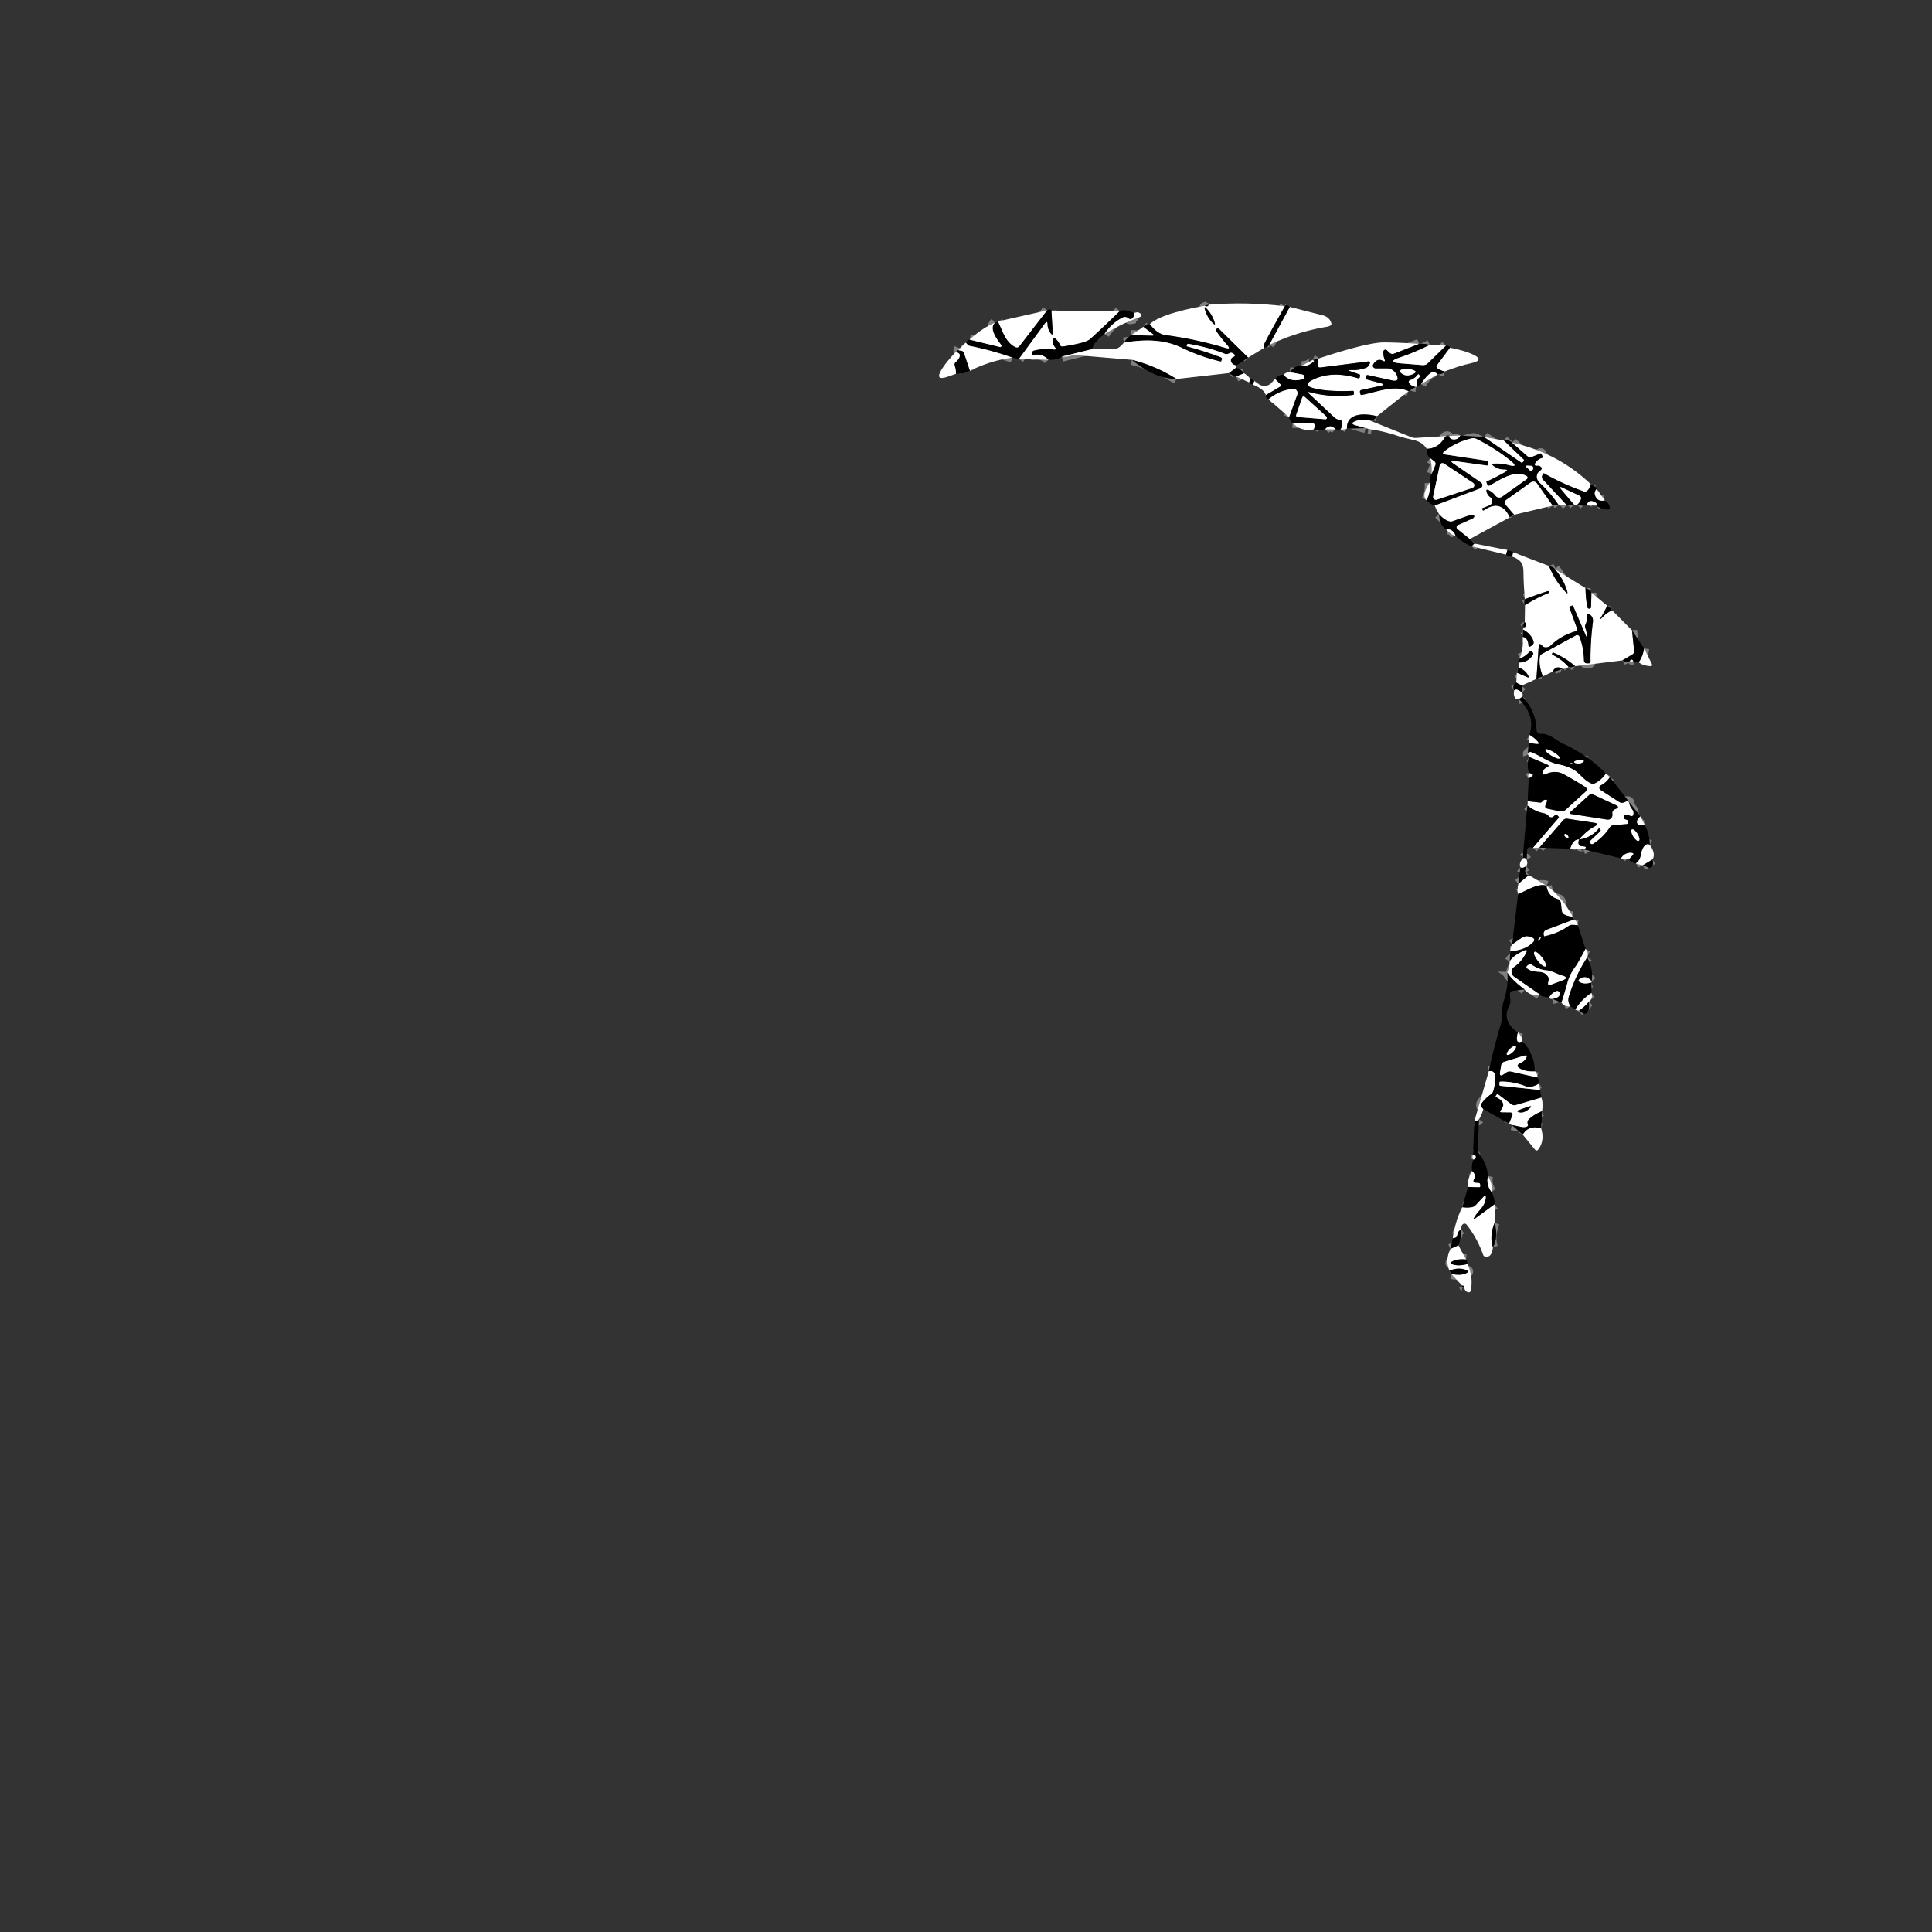 <svg xmlns="http://www.w3.org/2000/svg" viewBox="0 0 382 382"><rect x="0" y="0" width="382" height="382" fill="#333333" stroke="none"/><g fill="none" stroke="gray" stroke-width="2"><path d="M254.04 60.56q-2.83 4.98-3.99 7.29-.14.28-.05.9M246.79 70.7l-5.74-5.65q-.26-.26-.52 0-.2.19-.04.42 1.05 1.49 2.16 2.74.87.97-.38.59-5.64-1.72-11.94-2.56-1.46-.2-2.99-2.12M238.18 60.47q.68.26.79-.22" vector-effect="non-scaling-stroke"/><path d="M244.47 72.26q-.83-.11-1.06-.76-.1-.26 0-.52.1-.27.39-.39.65-.24.09-.65-.45-.33-.84-.09-.44.28-.93.09-3.31-1.31-7.16-1.95-.2-.03-.25.17l-.07.24q-.01.06.05.08 3.36.88 6.68 2.15.33.13.22.45l-.1.32q-.04.11-.15.09-4.02-.94-7.73-2.74c-3.59-1.73-7.52-1.64-11.39-1.01M223.68 66.28l4.16.07q.51.01.1-.3l-1.9-1.42M255.04 60.69l-4.07 7.51M244.45 72.67l-1.44 1.1M232.62 74.94q-4.14-2.62-8.81-3.79M245.99 73.81l-1.56.63M224.19 61.89q.11 1.02-.57 1.2a.54.52-29.7 0 1-.47-.12q-.19-.17-.44-.24-.42-.12-.8.09-2.21 1.17-3.52 3.24M215.9 69.04l-5.95 1.47M247.25 74.96l-.26.64M221.38 61.53q-2.9 2.86-5.85 5.53-.82.75-5.33 1.45-.48.08-.66-.38-.27-.67-.86-1.16-.56-.46-.57.27 0 .85.58 1.52a.24.23-15.6 0 1-.22.38q-2-.34-4.06.2-.24.07-.3.31l-.07.29a.21.2 1.7 0 0 .24.25q1.86-.37 3.02.95" vector-effect="non-scaling-stroke"/><path d="m201.45 70.96 5.1-6.95q.56-.76.58.18.03.86.53 1.59.54.79.48-.17l-.25-4.2M248.03 75.34l-.32.7M200.18 70.72q-4.08-1.45-8.43-2.32-.34-.06-.78-.66M191.71 67.15l5.99 1.46a.26.26 0 0 0 .26-.41q-2.57-3.22-1.23-4.38M207.05 61.36l-5.49 7.1q-.32.41-.79.19c-2-.97-2.55-3.26-3.47-5.09M191.77 73.32l-1.18-3.51q-.14-.42-.57-.45-.66-.04-.45-.27M264.07 84.89q-1.06-1.17-2.09.01M259.72 84.91q.2-.35.22-.65.04-.58-.54-.59l-3.85-.06M254.87 82.49l1.63-4.48a.83.83 0 0 0-.87-1.11q-2.72.29-4.8 2.06M250.29 78.09l2.76-1.62q.37-.22.07-.52l-1.03-1.03M253.78 74.09q1.36 1.57 3.75.89.19-.05.27-.24.05-.12.05-.25.01-.36-.34-.43l-2.54-.48M257.28 72.38q1.24.18 2.49-.94.09-.09-.02-.14-.13-.05-.25-.11" vector-effect="non-scaling-stroke"/><path d="M189 73.92q.05-.75-.24-1.59-.16-.46.21-.77.63-.53.77-1.06.19-.75-.8-.85M280.59 68l-4.94 1.92q-.51.2-.91-.17l-.53-.5a.4.4 0 0 0-.68.27q-.05.77.23 1.52.23.61-.35.3-1.08-.59-1.88.68a.53.53 0 0 0 .45.81h2.32a1.78 1.71-29.1 0 1 .87.23q.66.38.97 1.04.69 1.47-.9 1.12l-4.75-1.05q-.31-.07-.38.24l-.07.31a.26.26 0 0 0 .18.3l2.81.76q1.02.28-.01.5l-3.87.84a.35.34-13 0 0-.26.4l.09.39q.05.23.28.18c3.09-.59 6.23-2.03 9.25-.76M272.27 82.29c-2.05-.54-6.09-.88-5.95 2.47M265.04 84.91q.44-.75.27-1.54-.06-.26-.32-.32l-.34-.08q-.46-.1-.81-.42l-4.97-4.66q-.55-.52.18-.32 4.16 1.09 8.42.52.25-.03.23-.28l-.01-.29q-.01-.24-.25-.23-4.95.2-7.71-.53-2.28-.61-.17-1.66 3.79-1.88 8.94-.31.3.09.36-.22l.05-.26q.05-.24-.18-.31-.77-.26-1.55-.53-.93-.33.06-.29 1.57.05 2.9-.48a1.05 1.01 1.1 0 0 .53-.49l.19-.36a.27.27 0 0 0-.27-.39l-9.5 1.2q-.5.06-.51-.45l-.04-1.27" vector-effect="non-scaling-stroke"/><path d="M282.72 68.21q-3.48 1.67-5.84 2.44-2.94.96.14 1.2l4.26.34q.59.05 1.01-.36l3.59-3.5M286.71 68.76l-2.56 3.43q-.29.39.11.65.6.41 1.42.59M284.26 74.01q-.74-.73-1.49-.17-.9.66-1.78 2.12M280.27 76.29q-.47-1 .42-1.74.17-.13.02-.29l-.21-.23a.09.09 0 0 0-.14.01q-.55.78-1.43 1.09-.67.23-.19.76.45.5 1.26.61M270.92 83.17q-1.67-.39-2.95.12-1.15.46.04.79l2.02.56M285.78 86.23q.48.16.91-.04" vector-effect="non-scaling-stroke"/><path d="M288.74 86.11q-.38.79-1.25.81-.49.01-.84-.34-.65-.64-1.12.13-1.22 1.97-3.43 2.04M271.21 84.91l-.66-.1M293.47 86.42l7.29 5q.18.12.33-.05l.18-.22a.22.21 41.9 0 0-.02-.29l-3.95-3.77" vector-effect="non-scaling-stroke"/><path d="m298.98 87.53 2.99 2.62q.42.38.95.16l1.61-.66q.18-.07.26.1l.22.45q.14.29-.17.39-.74.23-1.17.83-.53.73.37.64.23-.03.43.09.75.46.03.96t-.61 1.37q.07.53.74 1.16 2.03 1.9 3.59 4.24M306.98 99.97l-3.09-4.38a.87.86-35.4 0 0-1.21-.2l-4.85 3.45q-.59.42-.11.98l1.68 1.95" vector-effect="non-scaling-stroke"/><path d="M298.51 102.29q-1.77-3.67-5.08-1.39-.24.16-.33-.11l-.09-.25a.04.03 69.2 0 1 .02-.05l1.43-.57a.91.9-37.1 0 0 .22-1.56q-.6-.45-.77-1.1-.18-.68.45-.36.8.4 1.33 1.1a.95.94 53.4 0 0 1.3.2l4.88-3.47a.36.36 0 0 0-.04-.61c-2.33-1.29-5.22.74-7.23 1.86q-.41.23-.57-.21l-.17-.48q-.02-.05.03-.07 2.02-.95 3.65-1.87.88-.51-.14-.5-1.09 0-1.98-.61-.83-.56.18-.59 1.39-.04 2.75.32 1.97.51.41-.79-2.89-2.39-6.84-4.39-.46-.23-.95-.11-3.2.78-5.39 2.58-.59.49.16.6l8.44 1.27q.14.02.12.17l-.06.54q-.03.24-.27.21l-6.33-.88q-1.2-.16-.2.52l5.37 3.69a.68.68 0 0 1-.14 1.2l-9 3.39M282.02 98.88q.87-1.43.66-3.43M283.05 93.71l.71-1.68q.22-.51-.22-.85l-.75-.57M290.61 106.58l-2.44-1.96a.48.48 0 0 1 .11-.82l2.85-1.27q.24-.11.34-.35.11-.25-.27-.36-.27-.07-.55.02l-3.5 1.24a1.01 1 45.4 0 1-.66-.01q-1.03-.36-1.96-1.41M314.51 95.71q-.18.84-.61 1.27-.33.33-.78.18-4.07-1.43-7.73-3.51-.28-.16-.38.15l-.1.3a.72.72 0 0 0 .17.72l4.72 5.06M291.54 107.48l-.55.54M287.79 105.93q-.53-1.41-1.79-1.25M315.69 96.71q-.64.66-.15 1.56.49.92 1.76.67M315.55 99.98q.42-.4-.33-.74-1.16-.53-1.48.66" vector-effect="non-scaling-stroke"/><path d="M311.84 99.78q.52-.49.7-1.01.2-.54-.33-.79l-3.22-1.51q-.92-.44-.26.34l2.54 2.99M298.05 108.76l-.29.9M299.22 109.21l-.24.83M306.26 111.9q1.23 3.03 3.39 5.24.37.39.24-.13-.64-2.39-2.47-4.49M313.49 116.27q.05 2.38.39 3.8.06.26.3.27.41.02.41-.39l.07-2.78M317.78 119.77q-.64 1.31-1.06 2.01-.74 1.18.22.17.68-.72 1.79-1.3M322.69 124.63l.41 4.07q.05.47-.36.71l-1.96 1.16M311.46 131.72q-1.93-1.67-4.26-2.66-.21-.09-.3.11v.01q-.09.21.11.3 1.8.89 3.13 2.39M308.88 132.2q-1.32-.7-1.86.6" vector-effect="non-scaling-stroke"/><path d="M305.06 133.72q-.86-2.07-.6-3.87a.71.71 0 0 1 .36-.52l6.78-3.71a.49.49 0 0 1 .7.25q.82 2.14.89 4.66.02.65.68.62l.3-.01a.32.32 0 0 0 .31-.33q-.05-3.71.47-7.83.12-.92-.55-1.43-.6-.46-.59.29.02.89-.34 1.67-.15.34-.01.68.3.74.28 1.55-.01.33-.14.03l-2.56-5.95q-.06-.14-.19-.08l-.37.14q-.23.09-.15.32l1.42 3.88q.22.6-.39.79-2.8.85-4.77 2.78a1.29 1.23-72.9 0 1-.5.28q-.78.21-1.17-.25-.63-.74-.69.18l-.45 6.37M300.98 135.5q-.67-.17-1.19-.57M299.94 133l2.02.89q.44.19.23-.24-.55-1.17-1.95-1.68M300.33 130.99q1.76.01 2.75-1.5.21-.32-.1-.56l-.23-.18q-.14-.1-.26.03-.83.98-2.01 1.46M301.1 125.93q1.05.21 1.11 1.72a.23.23 0 0 0 .35.18l.37-.24a.69.67 65.8 0 0 .28-.76q-.43-1.49-2.11-2.38M301.32 124.01q.24.08.32-.26.12-.5-.17-.73M301.53 119.66q2.2-1.41 4.6-2.39.18-.07.11-.25v-.01q-.07-.18-.25-.12-2.26.73-4.48 1.59M325.09 128.22q-.19 1.47-1.06 2.75M322.92 130.75q-.01-.13-.12-.23-.17-.15-.35-.03-.14.09-.2.22M300.92 136.97q-.97-.91-1.53-.48M300.96 137.71q-.29.42-.71.46M317.53 152.95q-.84 1.26-2.1 1.91a1.06 1.05-45.3 0 1-.94.01c-1.53-.74-2.22-2.15-3.78-2.9q-1.23-.59-2.56-.83c-1.9-.33-3.55-1.68-5.33-2.39q-.32-.13-.57.11-.18.17-.11.35M302.36 146.91l1.47.17q.66.07.22-.43-.68-.78-1.64-1.32M318.31 153.67q-.76 1.11-1.78 1.6a.53.53 0 0 0-.06.92l3.67 2.37q.45.29.94.09l.38-.15q.65-.26.73.43c.1.77.77 1.16.79 1.67q.01.14 0 .29-.03.64-.64.42l-.58-.22q-.31-.12-.56.1-.12.1-.14.24-.07.51.44.61.33.06.42.36.15.5-.37.55l-2.5.21a1.07 1.07 0 0 0-.79.48q-1.25 1.92-3.28 3.22-.2.12-.38.01-.52-.31-.08-.73l1.86-1.76q.2-.19.01-.39l-.18-.19a.06.06 0 0 0-.09.01q-1.56 1.88-3.9 2.18" vector-effect="non-scaling-stroke"/><path d="M312.22 165.99q1.44-1.72 3.13-2.62.96-.51-.12-.68l-5.33-.81q-.49-.07-.82.3l-4.72 5.42M303.07 167.64l5.1-5.93q.1-.11 0-.23l-.19-.21q-.31-.35-.62 0-.6.67-1.19.05-.39-.42-.96-.53-1.72-.32-3.22-1.56M302.05 158.41l2.44.28a.49.48-71.2 0 0 .46-.23q.14-.23.42-.31.74-.2.44.5l-.2.46q-.28.65.41.8l2.37.49q.71.14 1.24-.35l3.78-3.45q.67-.6-.09-1.08-2.09-1.32-4.13-2.43-1.57-.86-3.43-.09-1.17.49-.61-.64.21-.43.69-.63.7-.29 0-.59l-3.55-1.5" vector-effect="non-scaling-stroke"/><path d="M312.22 165.99q-1.18-.04-1.73 1.82M301.85 170.01q-.32-.52-.78-.26M302.26 153.91l.56-.4q.52-.38-.1-.55l-.42-.12M324.35 161.42q-.58.47-.66.95-.09.56.45.73.49.15 1.07.05M326.2 167.04q-.72-.36-1.26.53c-.73 1.2-.16 2.1-1.5 3.16M322.03 169.93l.74-.81q.39-.43-.19-.48-1.3-.11-2.07 1.07" vector-effect="non-scaling-stroke"/><path d="M313.03 167.91q1.18-.46-.28-.58-.33-.02-.48-.18-.4-.42-.05-1.16M301.78 171.23q-.78.57-1.16.25M326.73 169.94l-1.94 1.17M302.3 173.03l-2.08 1.74M305.81 175.15c-1.69-.64-4.04 1.02-5.65 1.62M305.81 175.15q.25 2.04 2.17 2.59.58.16.65.76l.2 1.58a.95.95 0 0 0 .52.74q.72.34 1.58.4M311.25 181.8l-5.53 2.08a.75.75 0 0 0-.48.81l.05.35a.07.06 81.3 0 0 .07.06q2.7-.58 4.67-1.96.51-.37 1.14-.29l.8.09M313.49 187.63q-1.52 2.9-2.01 3.53-1.08 1.42-1.56 3.15-.53 1.95-1.18 3.95M306.92 197.49q1.25-.16 1.47-.81a.55.55 0 0 0-.76-.68q-.97.47-1.31 1.25M304.45 196.64l-5.09-3.52a1.19 1.18-45.2 0 1 0-1.94q1.49-1.04 2.37-2.79.38-.76-.4-.42-2.11.96-2.84 2.13" vector-effect="non-scaling-stroke"/><path d="M298.62 188.03q2.77-.08 4.42-1.67.7-.68-.22-1.01l-.28-.09q-.92-.32-1.72.23l-1.85 1.28M313.84 189.28q-2.34 3.56-3.63 7.72c-.25.8-.06 1.3.29 2.01M301.46 195.64q-2.58-1.9-3.44-3.36" vector-effect="non-scaling-stroke"/><path d="M314.7 194.02q-1.09-1.32-2.35-.45-.48.34.04.62.9.48 2.27.05M314.67 196.34q-1.96 1.26-3.18 3.25M300.13 204.15q-.67 2.4.82 1.74M303.51 211.84q-1.76.09-2.89-.51-1.19-.65.05-1.19.66-.28 1.01-.85.51-.81-.41-.53l-3.84 1.18q-.51.16-.6.69l-.23 1.31q-.18 1.07.72.45l.49-.34q.43-.3.95-.19l5.2 1.17M304.27 214.27q-.71.45-1.53.63a1.68 1.6-39.2 0 1-1-.08q-2.49-1.01-5.06-.96-.19.01-.2.2l-.01.37q-.01.24.22.26l7.81.82M304.77 217.02l-5.06 1.48a1.04 1.04 0 0 1-.9-.16l-2.7-2.03q-.07-.05-.11.02l-.22.32q-.13.18.07.28 2.18 1.05.91 2.56-.36.43.19.43l1.57.01q.76.01.48.72l-.62 1.53M293.27 219.27q-.38-.27-.4-.73-.02-.31.17-.55.76-.96 1.71-1.63.38-.27.51-.73 1.13-4.22-.9-3.82M314.12 198.1q-.91 1.1-1.9 1.69M292.43 221.31q-.3.41-.92.39M304.89 219.71q-1.35.52-2.47 1.47-.56.48-.32 1.17.11.34-.38.47-.39.11-.78.03l-2.03-.42M294.2 232.52q-.38 1.74.71 3.16M295.51 238.13l-3.65 2.68q-.83.6-.29-.27c.81-1.34 1.95-1.89 2.17-3.58q.12-.9-.49-.23l-1.42 1.52q-.34.37-.84.46-.85.16-1.88.01M290.27 234.69l2.16.04q.25.01.23-.24l-.02-.29q-.02-.28-.29-.29l-.58-.04q-.68-.04-.37-.65.5-.95-.35-1.68M291.3 229.25q.49-.02.48-.49-.02-.48-.53-.48" vector-effect="non-scaling-stroke"/><path d="M304.72 223.1q-2.51-.69-3.62 1.26M295.52 241.75q-1.07 2.66-.34 4.88M288.93 243.03q-.74.48-.78 1.11-.02.47-.47.61-.21.06-.42.05M288.36 246.24l-1.58.72M289.87 249.03q-1.73-.18-2.83.43-.5.28.04.49 1.24.48 3.07-.03M289.53 254.71q.13-.51-.44-.53M286.96 251.89q1.98.39 3.06-.21.52-.29-.02-.52-1.56-.68-3.4.08M240.05 63.39q-.52-1.38-1.48-2.39-.58-.59-.34.2.43 1.44 1.36 2.47.97 1.09.46-.28M279.52 73.21q-1.23-.48-2.36-.13-.67.21-.14.66 1.05.91 2.54.12.69-.36-.04-.65M256.29 82.04a.31.31 0 0 0 .27.41l5.46.45a.31.31 0 0 0 .24-.54l-4.28-3.88a.31.31 0 0 0-.5.12l-1.19 3.44M285.53 91.67a.56.56 0 0 0-.86.35l-1.3 6.13a.56.56 0 0 0 .73.64l7.02-2.32a.56.56 0 0 0 .13-1l-5.72-3.8M302.49 93a.31.3 48.1 0 0 .39.03q.37-.25.24-.65a.39.39 0 0 0-.34-.27l-.68-.04q-.63-.04-.17.4l.56.53M308.38 149.927a1.65.4 31.3 0 0-1.202-1.199 1.65.4 31.3 0 0-1.618-.515 1.65.4 31.3 0 0 1.202 1.199 1.65.4 31.3 0 0 1.618.515M311.45 150.48q-.44.22.03.38.79.27 1.43-.12.53-.32-.08-.43-.76-.14-1.38.17M310.39 150.88q.31.14.56-.07-.28.03-.56.07M319.28 160.02l.26-.11q.75-.35 0-.69l-4.84-2.26q-.15-.07-.27.04l-4 3.63a.17.16-61.2 0 0 .08.29l7.25 1.13q.56.08.88-.38.23-.34.16-.73-.11-.64.48-.92M324.029 166.25a1.31.49 58.8 0 0-.26-1.374 1.31.49 58.8 0 0-1.098-.867 1.31.49 58.8 0 0 .26 1.375 1.31.49 58.8 0 0 1.098.867M309.32 165.16q.14.41.56.52.31.08.22-.23-.12-.43-.52-.56a.21.21 0 0 0-.26.27M304.54 185.59q.05-.03.07-.08.09-.31-.16-.1-.26.21-.35.53a.05.04-17.3 0 0 .08.04q.09-.1.22-.12.07-.01.07-.09-.01-.05.01-.1t.06-.08M305.572 191.058a1.79.53 52.4 0 0-.672-1.741 1.79.53 52.4 0 0-1.512-1.095 1.79.53 52.4 0 0 .672 1.741 1.79.53 52.4 0 0 1.512 1.095M306.26 193.95q-.14.15-.16.35-.07.62.52.4l2.28-.85q1.46-.55-.04-.97c-1.05-.29-2.01-.94-3.06-1.02q-1.54-.13-3.02-1.16a.42.41-46.8 0 0-.51.02l-.27.21q-.37.3.01.58c1.66 1.24 3.3-.2 4.32 2.05a.35.35 0 0 1-.07.39M297.967 208.524a1.2.42 136 0 0 1.155-.532 1.2.42 136 0 0 .571-1.136 1.2.42 136 0 0-1.155.532 1.2.42 136 0 0-.571 1.136M302.19 218.83q-.9.29-1.85.65-.66.24.02.43.93.26 2.04-.73.75-.66-.21-.35" vector-effect="non-scaling-stroke"/></g><path fill="#fff" d="M254.04 60.56q-2.83 4.98-3.99 7.29-.14.28-.05.9l-3.21 1.95-5.74-5.65q-.26-.26-.52 0-.2.19-.04.42 1.05 1.49 2.16 2.74.87.97-.38.59-5.64-1.72-11.94-2.56-1.46-.2-2.99-2.12c1.91-1.95 8.18-3.2 10.84-3.65q.68.26.79-.22 7.52-.63 15.07.31m-13.99 2.83q-.52-1.38-1.48-2.39-.58-.59-.34.2.43 1.44 1.36 2.47.97 1.09.46-.28"/><path d="M238.97 60.25q-.11.48-.79.22.38-.18.79-.22M255.04 60.69l-4.07 7.51q-.42.55-.97.55-.09-.62.05-.9 1.16-2.31 3.99-7.29.24-.53 1 .13M240.05 63.39q.51 1.37-.46.28-.93-1.03-1.36-2.47-.24-.79.34-.2.96 1.01 1.48 2.39"/><path fill="#fff" d="m250.97 68.2 4.07-7.51 6.58 1.68a2.26 2.03 3.3 0 1 1.63 1.64q.08.44-1.04.63-5.8.97-11.24 3.56M221.38 61.53q-2.9 2.86-5.85 5.53-.82.75-5.33 1.45-.48.08-.66-.38-.27-.67-.86-1.16-.56-.46-.57.27 0 .85.58 1.52a.24.23-15.6 0 1-.22.38q-2-.34-4.06.2-.24.07-.3.31l-.07.29a.21.2 1.7 0 0 .24.25q1.86-.37 3.02.95l-5.85-.18 5.1-6.95q.56-.76.58.18.03.86.53 1.59.54.79.48-.17l-.25-4.2zM207.05 61.36l-5.49 7.1q-.32.41-.79.19c-2-.97-2.55-3.26-3.47-5.09z"/><path d="m207.89 61.41.25 4.2q.06.96-.48.17-.5-.73-.53-1.59-.02-.94-.58-.18l-5.1 6.95-1.27-.24q-4.08-1.45-8.43-2.32-.34-.06-.78-.66.42-.59.74-.59l5.99 1.46a.26.26 0 0 0 .26-.41q-2.57-3.22-1.23-4.38.29-.13.57-.26c.92 1.83 1.47 4.12 3.47 5.09q.47.22.79-.19l5.49-7.1q.59-.38.84.05"/><path d="M224.19 61.89q.11 1.02-.57 1.2a.54.52-29.7 0 1-.47-.12q-.19-.17-.44-.24-.42-.12-.8.09-2.21 1.17-3.52 3.24-1.86 1.28-2.49 2.98l-5.95 1.47q-.82.71-2.65.63-1.16-1.32-3.02-.95a.21.2 1.7 0 1-.24-.25l.07-.29q.06-.24.3-.31 2.06-.54 4.06-.2a.24.23-15.6 0 0 .22-.38q-.58-.67-.58-1.52.01-.73.57-.27.59.49.86 1.16.18.46.66.38 4.51-.7 5.33-1.45 2.95-2.67 5.85-5.53.97-.51 2.81.36"/><path fill="#fff" d="M218.39 66.06q1.31-2.07 3.52-3.24.38-.21.8-.09.25.07.44.24a.54.52-29.7 0 0 .47.12q.68-.18.57-1.2.73-.18.8-.15 1.46.6-.02 1.12-3.18 1.12-6.58 3.2M196.73 63.82q-1.34 1.16 1.23 4.38a.26.26 0 0 1-.26.41l-5.99-1.46q2.59-2.36 5.02-3.33"/><path d="M227.34 64.12q1.53 1.92 2.99 2.12 6.3.84 11.94 2.56 1.25.38.38-.59-1.11-1.25-2.16-2.74-.16-.23.04-.42.26-.26.52 0l5.74 5.65-2.32 1.56q-.83-.11-1.06-.76-.1-.26 0-.52.1-.27.39-.39.65-.24.09-.65-.45-.33-.84-.09-.44.28-.93.09-3.31-1.31-7.16-1.95-.2-.03-.25.17l-.07.24q-.01.06.05.08 3.36.88 6.68 2.15.33.13.22.45l-.1.32q-.04.11-.15.09-4.02-.94-7.73-2.74c-3.59-1.73-7.52-1.64-11.39-1.01q.61-1.01 1.46-1.46l4.16.07q.51.01.1-.3l-1.9-1.42q.72-.71 1.3-.51"/><path fill="#fff" d="m226.04 64.63 1.9 1.42q.41.31-.1.3l-4.16-.07zM244.47 72.26l-.02.41-1.44 1.1-10.39 1.17q-4.14-2.62-8.81-3.79l-11-.93q-.48-.05-.94.09-1.01.31-1.92.2l5.95-1.47q1.69-.23 3.42-.03c1.43.17 2.06-.22 2.9-1.27 3.87-.63 7.8-.72 11.39 1.01q3.71 1.8 7.73 2.74.11.02.15-.09l.1-.32q.11-.32-.22-.45-3.32-1.27-6.68-2.15-.06-.02-.05-.08l.07-.24q.05-.2.25-.17 3.85.64 7.16 1.95.49.19.93-.09.39-.24.84.09.56.41-.09.65-.29.12-.39.39-.1.26 0 .52.23.65 1.06.76M190.97 67.74q.44.6.78.66 4.35.87 8.43 2.32-4.25.54-8.41 2.6l-1.18-3.51q-.14-.42-.57-.45-.66-.04-.45-.27zM280.59 68l-4.94 1.92q-.51.2-.91-.17l-.53-.5a.4.4 0 0 0-.68.27q-.05.77.23 1.52.23.61-.35.3-1.08-.59-1.88.68a.53.53 0 0 0 .45.81h2.32a1.78 1.71-29.1 0 1 .87.23q.66.38.97 1.04.69 1.47-.9 1.12l-4.75-1.05q-.31-.07-.38.24l-.07.31a.26.26 0 0 0 .18.3l2.81.76q1.02.28-.01.5l-3.87.84a.35.34-13 0 0-.26.4l.09.39q.05.23.28.18c3.09-.59 6.23-2.03 9.25-.76l-6.24 4.96c-2.05-.54-6.09-.88-5.95 2.47q-.64.21-1.28.15.44-.75.27-1.54-.06-.26-.32-.32l-.34-.08q-.46-.1-.81-.42l-4.97-4.66q-.55-.52.18-.32 4.16 1.09 8.42.52.25-.03.23-.28l-.01-.29q-.01-.24-.25-.23-4.95.2-7.71-.53-2.28-.61-.17-1.66 3.79-1.88 8.94-.31.3.09.36-.22l.05-.26q.05-.24-.18-.31-.77-.26-1.55-.53-.93-.33.06-.29 1.57.05 2.9-.48a1.05 1.01 1.1 0 0 .53-.49l.19-.36a.27.27 0 0 0-.27-.39l-9.5 1.2q-.5.06-.51-.45l-.04-1.27q9.96-3.28 13.21-3.24 3.34.04 6.84.3"/><path d="M282.72 68.21q-3.48 1.67-5.84 2.44-2.94.96.14 1.2l4.26.34q.59.05 1.01-.36l3.59-3.5q.55-.08.83.43l-2.56 3.43q-.29.39.11.65.6.41 1.42.59-.35.6-1.42.58-.74-.73-1.49-.17-.9.66-1.78 2.12-.27.25-.72.33-.47-1 .42-1.74.17-.13.02-.29l-.21-.23a.09.09 0 0 0-.14.01q-.55.78-1.43 1.09-.67.23-.19.76.45.5 1.26.61l-1.49.83c-3.02-1.27-6.16.17-9.25.76q-.23.05-.28-.18l-.09-.39a.35.34-13 0 1 .26-.4l3.87-.84q1.03-.22.01-.5l-2.81-.76a.26.26 0 0 1-.18-.3l.07-.31q.07-.31.38-.24l4.75 1.05q1.59.35.9-1.12-.31-.66-.97-1.04a1.78 1.71-29.1 0 0-.87-.23h-2.32a.53.53 0 0 1-.45-.81q.8-1.27 1.88-.68.58.31.35-.3-.28-.75-.23-1.52a.4.4 0 0 1 .68-.27l.53.5q.4.37.91.17l4.94-1.92q.96-.14 2.13.21m-3.2 5q-1.23-.48-2.36-.13-.67.21-.14.66 1.05.91 2.54.12.69-.36-.04-.65"/><path fill="#fff" d="m282.72 68.21 3.16.12-3.59 3.5q-.42.41-1.01.36l-4.26-.34q-3.08-.24-.14-1.2 2.36-.77 5.84-2.44M286.71 68.76q2.76.54 4.35 1.25 2.66 1.18-.18 1.8-2.28.5-5.2 1.62-.82-.18-1.42-.59-.4-.26-.11-.65z"/><path d="M189.57 69.09q-.21.23.45.27.43.03.57.45l1.18 3.51q-1.32.67-2.77.6.05-.75-.24-1.59-.16-.46.21-.77.63-.53.77-1.06.19-.75-.8-.85z"/><path fill="#fff" d="M188.94 69.65q.99.1.8.85-.14.53-.77 1.06-.37.31-.21.77.29.84.24 1.59l-1.6.56q-2.69.93-1.19-1.48.94-1.5 2.73-3.35"/><path d="m260.54 70.94.04 1.27q.01.51.51.45l9.5-1.2a.27.27 0 0 1 .27.39l-.19.36a1.05 1.01 1.1 0 1-.53.49q-1.33.53-2.9.48-.99-.04-.06.29.78.27 1.55.53.23.07.18.31l-.05.26q-.06.31-.36.22-5.15-1.57-8.94.31-2.11 1.05.17 1.66 2.76.73 7.71.53.24-.01.25.23l.01.29q.02.25-.23.28-4.26.57-8.42-.52-.73-.2-.18.32l4.97 4.66q.35.32.81.42l.34.08q.26.06.32.32.17.79-.27 1.54-.53.08-.97-.02-1.06-1.17-2.09.01-1.09.2-2.26.01.2-.35.22-.65.04-.58-.54-.59l-3.85-.06q-.58-.51-.68-1.12l1.63-4.48a.83.83 0 0 0-.87-1.11q-2.72.29-4.8 2.06-.63-.23-.54-.87l2.76-1.62q.37-.22.07-.52l-1.03-1.03q.66-.83 1.69-.83 1.36 1.57 3.75.89.19-.05.27-.24.05-.12.05-.25.01-.36-.34-.43l-2.54-.48q1.27-1.43 2.31-1.2 1.24.18 2.49-.94.09-.09-.02-.14-.13-.05-.25-.11zm-4.25 11.1a.31.31 0 0 0 .27.41l5.46.45a.31.31 0 0 0 .24-.54l-4.28-3.88a.31.31 0 0 0-.5.12zM232.62 74.94q-4.34-.04-8.81-3.79 4.67 1.17 8.81 3.79"/><path fill="#fff" d="M259.5 71.19q.12.06.25.11.11.05.02.14-1.25 1.12-2.49.94z"/><path d="M244.45 72.67q.99.37 1.54 1.14l-1.56.63q-.77-.13-1.42-.67z"/><path fill="#fff" d="M279.52 73.21q.73.29.04.65-1.49.79-2.54-.12-.53-.45.14-.66 1.13-.35 2.36.13M254.97 73.58l2.54.48q.35.07.34.43 0 .13-.05.25-.08.19-.27.24-2.39.68-3.75-.89.65-.47 1.19-.51M284.26 74.01l-3.27 1.95q.88-1.46 1.78-2.12.75-.56 1.49.17M245.99 73.81q.78.47 1.26 1.15l-.26.64-2.56-1.16zM280.27 76.29l-.27.21q-.81-.11-1.26-.61-.48-.53.19-.76.88-.31 1.43-1.09a.09.09 0 0 1 .14-.01l.21.23q.15.16-.02.29-.89.74-.42 1.74"/><path d="m248.03 75.34-.32.7q-.51-.11-.72-.44l.26-.64q.47.05.78.38"/><path fill="#fff" d="m252.09 74.92 1.03 1.03q.3.3-.07.52l-2.76 1.62q-.39-1.16-2.58-2.05l.32-.7q2.32 2.14 4.06-.42M254.87 82.49l-4.04-3.53q2.08-1.77 4.8-2.06a.83.83 0 0 1 .87 1.11zM256.29 82.04l1.19-3.44a.31.31 0 0 1 .5-.12l4.28 3.88a.31.31 0 0 1-.24.54l-5.46-.45a.31.31 0 0 1-.27-.41"/><path d="M272.27 82.29q-.43.81-1.35.88-1.67-.39-2.95.12-1.15.46.04.79l2.02.56-3.71.12c-.14-3.35 3.9-3.01 5.95-2.47"/><path fill="#fff" d="m270.92 83.17 8.12 3.27q.45.18.92.15l5.82-.36q.48.16.91-.04l2.05-.08q-.38.79-1.25.81-.49.01-.84-.34-.65-.64-1.12.13-1.22 1.97-3.43 2.04-.82-1.31-2.4-1.69-2.57-.61-2.68-.65-2.84-1.03-5.81-1.5l-.66-.1-.52-.17-2.02-.56q-1.19-.33-.04-.79 1.28-.51 2.95-.12M259.72 84.91q-2.51.48-4.17-1.3l3.85.06q.58.01.54.59-.02.3-.22.65M264.07 84.89l-2.09.01q1.03-1.18 2.09-.01"/><path d="m271.21 84.91-.66-.1zM286.69 86.19q-.43.2-.91.04.53-.22.91-.04"/><path d="m293.47 86.42 7.29 5q.18.12.33-.05l.18-.22a.22.21 41.9 0 0-.02-.29l-3.95-3.77q1.17-.15 1.68.44l2.99 2.62q.42.38.95.16l1.61-.66q.18-.07.26.1l.22.45q.14.29-.17.39-.74.23-1.17.83-.53.73.37.64.23-.03.43.09.75.46.03.96t-.61 1.37q.07.53.74 1.16 2.03 1.9 3.59 4.24l-1.24.09-3.09-4.38a.87.86-35.4 0 0-1.21-.2l-4.85 3.45q-.59.42-.11.98l1.68 1.95-.89.52q-1.77-3.67-5.08-1.39-.24.16-.33-.11l-.09-.25a.04.03 69.2 0 1 .02-.05l1.43-.57a.91.9-37.1 0 0 .22-1.56q-.6-.45-.77-1.1-.18-.68.45-.36.8.4 1.33 1.1a.95.94 53.4 0 0 1.3.2l4.88-3.47a.36.36 0 0 0-.04-.61c-2.33-1.29-5.22.74-7.23 1.86q-.41.23-.57-.21l-.17-.48q-.02-.05.03-.07 2.02-.95 3.65-1.87.88-.51-.14-.5-1.09 0-1.98-.61-.83-.56.18-.59 1.39-.04 2.75.32 1.97.51.41-.79-2.89-2.39-6.84-4.39-.46-.23-.95-.11-3.2.78-5.39 2.58-.59.49.16.6l8.44 1.27q.14.02.12.17l-.06.54q-.03.24-.27.21l-6.33-.88q-1.2-.16-.2.52l5.37 3.69a.68.68 0 0 1-.14 1.2l-9 3.39q-.97-.33-1.65-1.09.87-1.43.66-3.43-.06-.82.37-1.74l.71-1.68q.22-.51-.22-.85l-.75-.57q-.81-.7-.69-1.86 2.21-.07 3.43-2.04.47-.77 1.12-.13.35.35.84.34.87-.02 1.25-.81zm-7.94 5.25a.56.56 0 0 0-.86.35l-1.3 6.13a.56.56 0 0 0 .73.64l7.02-2.32a.56.56 0 0 0 .13-1zM302.49 93a.31.3 48.1 0 0 .39.03q.37-.25.24-.65a.39.39 0 0 0-.34-.27l-.68-.04q-.63-.04-.17.4z"/><path fill="#fff" d="m298.51 102.29-7.9 4.29-2.44-1.96a.48.48 0 0 1 .11-.82l2.85-1.27q.24-.11.34-.35.11-.25-.27-.36-.27-.07-.55.02l-3.5 1.24a1.01 1 45.4 0 1-.66-.01q-1.03-.36-1.96-1.41l-.86-1.69 9-3.39a.68.68 0 0 0 .14-1.2l-5.37-3.69q-1-.68.2-.52l6.33.88q.24.03.27-.21l.06-.54q.02-.15-.12-.17l-8.44-1.27q-.75-.11-.16-.6 2.19-1.8 5.39-2.58.49-.12.95.11 3.95 2 6.84 4.39 1.56 1.3-.41.79-1.36-.36-2.75-.32-1.01.03-.18.59.89.61 1.98.61 1.02-.01.14.5-1.63.92-3.65 1.87-.05.02-.03.07l.17.48q.16.44.57.21c2.01-1.12 4.9-3.15 7.23-1.86a.36.36 0 0 1 .04.61l-4.88 3.47a.95.94 53.4 0 1-1.3-.2q-.53-.7-1.33-1.1-.63-.32-.45.36.17.65.77 1.1a.91.9-37.1 0 1-.22 1.56l-1.43.57a.04.03 69.2 0 0-.02.05l.09.25q.09.27.33.11 3.31-2.28 5.08 1.39M297.3 87.09l3.95 3.77a.22.21 41.9 0 1 .02.29l-.18.22q-.15.17-.33.05l-7.29-5z"/><path fill="#fff" d="M314.51 95.71q-.18.84-.61 1.27-.33.33-.78.18-4.07-1.43-7.73-3.51-.28-.16-.38.15l-.1.3a.72.72 0 0 0 .17.72l4.72 5.06h-1.58q-1.56-2.34-3.59-4.24-.67-.63-.74-1.16-.11-.87.61-1.37t-.03-.96q-.2-.12-.43-.09-.9.09-.37-.64.43-.6 1.17-.83.31-.1.17-.39l-.22-.45q-.08-.17-.26-.1l-1.61.66q-.53.22-.95-.16l-2.99-2.62q9.01 1.98 15.53 8.18M283.05 93.71q.14-1.6-.26-3.1l.75.57q.44.34.22.85zM285.53 91.67l5.72 3.8a.56.56 0 0 1-.13 1l-7.02 2.32a.56.56 0 0 1-.73-.64l1.3-6.13a.56.56 0 0 1 .86-.35"/><path fill="#fff" d="m302.49 93-.56-.53q-.46-.44.17-.4l.68.04a.39.39 0 0 1 .34.27q.13.4-.24.65a.31.3 48.1 0 1-.39-.03"/><path d="M314.51 95.71q.97.39 1.18 1-.64.66-.15 1.56.49.92 1.76.67.88.61.99 1.31.08.57-.49.52-1.12-.08-2.25-.79.42-.4-.33-.74-1.16-.53-1.48.66-.96.2-1.9-.12.52-.49.7-1.01.2-.54-.33-.79l-3.22-1.51q-.92-.44-.26.34l2.54 2.99q-.83.25-1.47.08l-4.72-5.06a.72.72 0 0 1-.17-.72l.1-.3q.1-.31.38-.15 3.66 2.08 7.73 3.51.45.15.78-.18.43-.43.61-1.27"/><path fill="#fff" d="m306.98 99.97-7.58 1.8-1.68-1.95q-.48-.56.11-.98l4.85-3.45a.87.86-35.4 0 1 1.21.2zM282.02 98.88q-1.01-.98.66-3.43.21 2-.66 3.43M311.84 99.78q-.33.13-.57.02l-2.54-2.99q-.66-.78.26-.34l3.22 1.51q.53.25.33.79-.18.52-.7 1.01M315.69 96.71l1.61 2.23q-1.27.25-1.76-.67-.49-.9.15-1.56M315.55 99.98l-1.81-.08q.32-1.19 1.48-.66.75.34.33.74"/><path d="m290.61 106.58.93.9-.55.54q-1.78-.7-3.2-2.09-.53-1.41-1.79-1.25-1.33-.64-1.47-3.02.93 1.05 1.96 1.41a1.01 1 45.4 0 0 .66.01l3.5-1.24q.28-.09.55-.02.38.11.27.36-.1.24-.34.35l-2.85 1.27a.48.48 0 0 0-.11.82z"/><path fill="#fff" d="M287.79 105.93q-1.03-.21-1.79-1.25 1.26-.16 1.79 1.25M291.54 107.48l6.51 1.28-.29.9-6.77-1.64z"/><path d="m299.22 109.21-.24.83q-.72.04-1.22-.38l.29-.9q.73.15 1.17.45"/><path fill="#fff" d="m299.22 109.21 7.04 2.69q1.23 3.03 3.39 5.24.37.39.24-.13-.64-2.39-2.47-4.49l6.07 3.75q.05 2.38.39 3.8.06.26.3.27.41.02.41-.39l.07-2.78 3.12 2.6q-.64 1.31-1.06 2.01-.74 1.18.22.17.68-.72 1.79-1.3l3.96 3.98.41 4.07q.05.47-.36.71l-1.96 1.16-9.32 1.15q-1.93-1.67-4.26-2.66-.21-.09-.3.11v.01q-.09.21.11.3 1.8.89 3.13 2.39-.66.44-1.26.33-1.32-.7-1.86.6l-1.96.92q-.86-2.07-.6-3.87a.71.71 0 0 1 .36-.52l6.78-3.71a.49.49 0 0 1 .7.25q.82 2.14.89 4.66.02.65.68.62l.3-.01a.32.32 0 0 0 .31-.33q-.05-3.71.47-7.83.12-.92-.55-1.43-.6-.46-.59.29.02.89-.34 1.67-.15.34-.01.68.3.74.28 1.55-.01.33-.14.03l-2.56-5.95q-.06-.14-.19-.08l-.37.14q-.23.09-.15.32l1.42 3.88q.22.6-.39.79-2.8.85-4.77 2.78a1.29 1.23-72.9 0 1-.5.28q-.78.21-1.17-.25-.63-.74-.69.18l-.45 6.37-2.8 1.27q-.67-.17-1.19-.57l.15-1.93 2.02.89q.44.19.23-.24-.55-1.17-1.95-1.68l.09-.98q1.76.01 2.75-1.5.21-.32-.1-.56l-.23-.18q-.14-.1-.26.03-.83.98-2.01 1.46.77-2.14.62-4.31 1.05.21 1.11 1.72a.23.23 0 0 0 .35.18l.37-.24a.69.67 65.8 0 0 .28-.76q-.43-1.49-2.11-2.38l.22-.44q.24.08.32-.26.12-.5-.17-.73l.06-3.36q2.2-1.41 4.6-2.39.18-.07.11-.25v-.01q-.07-.18-.25-.12-2.26.73-4.48 1.59-.26-2.71-.29-5.49c-.02-1.74-.74-2.37-2.24-2.95z"/><path d="M307.42 112.52q1.83 2.1 2.47 4.49.13.52-.24.13-2.16-2.21-3.39-5.24 1.01.24 1.16.62M314.66 117.17l-.07 2.78q0 .41-.41.39-.24-.01-.3-.27-.34-1.42-.39-3.8.94.3 1.17.9M301.53 119.66q-.29-.66-.02-1.18 2.22-.86 4.48-1.59.18-.06.25.12v.01q.07.18-.11.25-2.4.98-4.6 2.39M305.06 133.72l-1.28.51.45-6.37q.06-.92.69-.18.39.46 1.17.25a1.29 1.23-72.9 0 0 .5-.28q1.97-1.93 4.77-2.78.61-.19.39-.79l-1.42-3.88q-.08-.23.15-.32l.37-.14q.13-.06.19.08l2.56 5.95q.13.3.14-.03.02-.81-.28-1.55-.14-.34.01-.68.36-.78.34-1.67-.01-.75.59-.29.67.51.55 1.43-.52 4.12-.47 7.83a.32.32 0 0 1-.31.33l-.3.01q-.66.03-.68-.62-.07-2.52-.89-4.66a.49.49 0 0 0-.7-.25l-6.78 3.71a.71.71 0 0 0-.36.52q-.26 1.8.6 3.87M318.73 120.65q-1.11.58-1.79 1.3-.96 1.01-.22-.17.42-.7 1.06-2.01.65.28.95.88M301.47 123.02q.29.23.17.73-.08.34-.32.26-.26-.65.15-.99M301.1 124.45q1.68.89 2.11 2.38a.69.67 65.8 0 1-.28.76l-.37.24a.23.23 0 0 1-.35-.18q-.06-1.51-1.11-1.72zM325.09 128.22q-.19 1.47-1.06 2.75-.65.05-1.11-.22-.01-.13-.12-.23-.17-.15-.35-.03-.14.09-.2.22-.76.35-1.47-.14l1.96-1.16q.41-.24.36-.71l-.41-4.07z"/><path fill="#fff" d="M324.03 130.97q.87-1.28 1.06-2.75l1.49 3q.26.52-.33.49-1.22-.06-2.22-.74"/><path d="M300.33 130.99q-.31-.33.15-.75 1.18-.48 2.01-1.46.12-.13.26-.03l.23.18q.31.24.1.56-.99 1.51-2.75 1.5M311.46 131.72q-.92.39-1.32.15-1.33-1.5-3.13-2.39-.2-.09-.11-.3v-.01q.09-.2.3-.11 2.33.99 4.26 2.66"/><path fill="#fff" d="M322.92 130.75q-.37.08-.67-.04.06-.13.2-.22.18-.12.35.03.11.1.12.23"/><path d="m299.94 133 .3-1.03q1.4.51 1.95 1.68.21.43-.23.24zM308.88 132.2q-.84.53-1.86.6.54-1.3 1.86-.6M299.79 134.93q.52.4 1.19.57l-.06 1.47q-.97-.91-1.53-.48-.49-.92.4-1.56"/><path fill="#fff" d="M300.92 136.97q.27.39.04.74-.29.42-.71.46-.49.3-.74-.23-.31-.64-.12-1.45.56-.43 1.53.48"/><path d="M317.53 152.95q-.84 1.26-2.1 1.91a1.06 1.05-45.3 0 1-.94.01c-1.53-.74-2.22-2.15-3.78-2.9q-1.23-.59-2.56-.83c-1.9-.33-3.55-1.68-5.33-2.39q-.32-.13-.57.11-.18.17-.11.35-.09-1.04.22-2.3l1.47.17q.66.07.22-.43-.68-.78-1.64-1.32 1.26-3.89-2.16-7.16.42-.04.71-.46 2.72 2.78 2.85 6.6a.81.81 0 0 0 .88.79c1.61-.12 3.02 1.33 4.47 1.99q4.76 2.18 8.37 5.86m-9.15-3.023a1.65.4 31.3 0 0-1.202-1.199 1.65.4 31.3 0 0-1.618-.515 1.65.4 31.3 0 0 1.202 1.199 1.65.4 31.3 0 0 1.618.515m3.07.553q-.44.22.03.38.79.27 1.43-.12.53-.32-.08-.43-.76-.14-1.38.17m-1.06.4q.31.14.56-.07-.28.03-.56.07"/><path fill="#fff" d="M302.41 145.33q.96.54 1.64 1.32.44.5-.22.43l-1.47-.17q-.21-.88.05-1.58"/><ellipse fill="#fff" rx="1.65" ry=".4" transform="rotate(31.3 -112.573 622.41)"/><path fill="#fff" d="m317.53 152.95.78.72q-.76 1.11-1.78 1.6a.53.53 0 0 0-.06.92l3.67 2.37q.45.29.94.09l.38-.15q.65-.26.73.43c.1.77.77 1.16.79 1.67q.01.14 0 .29-.03.64-.64.42l-.58-.22q-.31-.12-.56.1-.12.1-.14.24-.07.51.44.61.33.06.42.36.15.5-.37.55l-2.5.21a1.07 1.07 0 0 0-.79.48q-1.25 1.92-3.28 3.22-.2.12-.38.01-.52-.31-.08-.73l1.86-1.76q.2-.19.01-.39l-.18-.19a.06.06 0 0 0-.09.01q-1.56 1.88-3.9 2.18 1.44-1.72 3.13-2.62.96-.51-.12-.68l-5.33-.81q-.49-.07-.82.3l-4.72 5.42-1.29.04 5.1-5.93q.1-.11 0-.23l-.19-.21q-.31-.35-.62 0-.6.67-1.19.05-.39-.42-.96-.53-1.72-.32-3.22-1.56.17-.14.06-.82l2.44.28a.49.48-71.2 0 0 .46-.23q.14-.23.42-.31.74-.2.44.5l-.2.46q-.28.65.41.8l2.37.49q.71.14 1.24-.35l3.78-3.45q.67-.6-.09-1.08-2.09-1.32-4.13-2.43-1.57-.86-3.43-.09-1.17.49-.61-.64.21-.43.69-.63.7-.29 0-.59l-3.55-1.5-.15-.43q-.07-.18.11-.35.25-.24.57-.11c1.78.71 3.43 2.06 5.33 2.39q1.33.24 2.56.83c1.56.75 2.25 2.16 3.78 2.9a1.06 1.05-45.3 0 0 .94-.01q1.26-.65 2.1-1.91m1.75 7.07.26-.11q.75-.35 0-.69l-4.84-2.26q-.15-.07-.27.04l-4 3.63a.17.16-61.2 0 0 .08.29l7.25 1.13q.56.08.88-.38.23-.34.16-.73-.11-.64.48-.92"/><path d="m302.05 158.41.21-4.5.56-.4q.52-.38-.1-.55l-.42-.12q-.44-1.51-.01-3.2l3.55 1.5q.7.3 0 .59-.48.2-.69.63-.56 1.13.61.64 1.86-.77 3.43.09 2.04 1.11 4.13 2.43.76.48.09 1.08l-3.78 3.45q-.53.49-1.24.35l-2.37-.49q-.69-.15-.41-.8l.2-.46q.3-.7-.44-.5-.28.08-.42.31a.49.48-71.2 0 1-.46.23z"/><path fill="#fff" d="M311.45 150.48q.62-.31 1.38-.17.61.11.08.43-.64.39-1.43.12-.47-.16-.03-.38M310.39 150.88q.28-.04.56-.07-.25.21-.56.07M302.26 153.91q-.25-.74.04-1.07l.42.12q.62.17.1.55z"/><path d="M324.35 161.42q-.58.47-.66.95-.09.56.45.73.49.15 1.07.05.97 1.77.99 3.89-.72-.36-1.26.53c-.73 1.2-.16 2.1-1.5 3.16q-.84-.1-1.41-.8l.74-.81q.39-.43-.19-.48-1.3-.11-2.07 1.07l-7.48-1.8q1.18-.46-.28-.58-.33-.02-.48-.18-.4-.42-.05-1.16 2.34-.3 3.9-2.18a.06.06 0 0 1 .09-.01l.18.19q.19.2-.01.39l-1.86 1.76q-.44.42.08.73.18.11.38-.01 2.03-1.3 3.28-3.22a1.07 1.07 0 0 1 .79-.48l2.5-.21q.52-.05.37-.55-.09-.3-.42-.36-.51-.1-.44-.61.02-.14.14-.24.25-.22.56-.1l.58.22q.61.22.64-.42.01-.15 0-.29c-.02-.51-.69-.9-.79-1.67q-.08-.69-.73-.43l-.38.15q-.49.2-.94-.09l-3.67-2.37a.53.53 0 0 1 .06-.92q1.02-.49 1.78-1.6zm-.321 4.83a1.31.49 58.8 0 0-.26-1.374 1.31.49 58.8 0 0-1.098-.867 1.31.49 58.8 0 0 .26 1.375 1.31.49 58.8 0 0 1.098.867"/><path d="M318.8 160.94q.07.39-.16.73-.32.46-.88.38l-7.25-1.13a.17.16-61.2 0 1-.08-.29l4-3.63q.12-.11.27-.04l4.84 2.26q.75.34 0 .69l-.26.11q-.59.28-.48.92M303.07 167.64q-.68-.28-1 .1-.19.22-.17.81.03.74-.05 1.46-.32-.52-.78-.26l.92-10.52q1.5 1.24 3.22 1.56.57.11.96.53.59.62 1.19-.05.31-.35.62 0l.19.21q.1.12 0 .23z"/><path fill="#fff" d="m324.35 161.42.86 1.73q-.58.1-1.07-.05-.54-.17-.45-.73.08-.48.66-.95"/><path d="M312.22 165.99q-1.18-.04-1.73 1.82l-6.13-.21 4.72-5.42q.33-.37.82-.3l5.33.81q1.08.17.12.68-1.69.9-3.13 2.62m-2.9-.83q.14.41.56.52.31.08.22-.23-.12-.43-.52-.56a.21.21 0 0 0-.26.27"/><ellipse fill="#fff" rx="1.31" ry=".49" transform="rotate(58.8 15.146 369.492)"/><path fill="#fff" d="M309.32 165.16a.21.21 0 0 1 .26-.27q.4.13.52.56.09.31-.22.23-.42-.11-.56-.52M312.22 165.99q-.35.74.05 1.16.15.16.48.18 1.46.12.28.58l-2.54-.1q.55-1.86 1.73-1.82M326.2 167.04q1.24 1.75.53 2.9l-1.94 1.17-1.35-.38c1.34-1.06.77-1.96 1.5-3.16q.54-.89 1.26-.53M322.03 169.93l-1.52-.22q.77-1.18 2.07-1.07.58.05.19.48zM301.85 170.01q.29.66-.07 1.22-.78.57-1.16.25-.34-.83.45-1.73.46-.26.78.26"/><path d="M326.73 169.94q.26.93-.06 1.38a.63.63 0 0 1-.72.22l-1.16-.43zM301.78 171.23q-.62 1.79.52 1.8l-2.08 1.74.4-3.29q.38.32 1.16-.25"/><path fill="#fff" d="M305.81 175.15c-1.69-.64-4.04 1.02-5.65 1.62q-.23-1.13.06-2l2.08-1.74z"/><path d="M305.81 175.15q.25 2.04 2.17 2.59.58.16.65.76l.2 1.58a.95.95 0 0 0 .52.74q.72.34 1.58.4l.32.58-5.53 2.08a.75.75 0 0 0-.48.81l.05.35a.07.06 81.3 0 0 .07.06q2.7-.58 4.67-1.96.51-.37 1.14-.29l.8.09 1.52 4.69q-1.52 2.9-2.01 3.53-1.08 1.42-1.56 3.15-.53 1.95-1.18 3.95l-1.82-.77q1.25-.16 1.47-.81a.55.55 0 0 0-.76-.68q-.97.47-1.31 1.25-1.69-.23-1.87-.61l-5.09-3.52a1.19 1.18-45.2 0 1 0-1.94q1.49-1.04 2.37-2.79.38-.76-.4-.42-2.11.96-2.84 2.13l.13-2.07q2.77-.08 4.42-1.67.7-.68-.22-1.01l-.28-.09q-.92-.32-1.72.23l-1.85 1.28 1.19-10c1.61-.6 3.96-2.26 5.65-1.62m-1.27 10.44q.05-.03.07-.08.09-.31-.16-.1-.26.21-.35.53a.05.04-17.3 0 0 .08.04q.09-.1.22-.12.07-.01.07-.09-.01-.05.01-.1t.06-.08m1.032 5.468a1.79.53 52.4 0 0-.672-1.741 1.79.53 52.4 0 0-1.512-1.095 1.79.53 52.4 0 0 .672 1.741 1.79.53 52.4 0 0 1.512 1.095m.688 2.892q-.14.15-.16.35-.07.62.52.4l2.28-.85q1.46-.55-.04-.97c-1.05-.29-2.01-.94-3.06-1.02q-1.54-.13-3.02-1.16a.42.41-46.8 0 0-.51.02l-.27.21q-.37.3.01.58c1.66 1.24 3.3-.2 4.32 2.05a.35.35 0 0 1-.07.39"/><path fill="#fff" d="M310.93 181.22q-.86-.06-1.58-.4a.95.95 0 0 1-.52-.74l-.2-1.58q-.07-.6-.65-.76-1.92-.55-2.17-2.59 3.11 2.28 5.12 6.07M311.25 181.8q.48.3.72 1.14l-.8-.09q-.63-.08-1.14.29-1.97 1.38-4.67 1.96a.07.06 81.3 0 1-.07-.06l-.05-.35a.75.75 0 0 1 .48-.81zM298.62 188.03q.04-.8.35-1.26l1.85-1.28q.8-.55 1.72-.23l.28.09q.92.33.22 1.01-1.65 1.59-4.42 1.67M304.48 185.67q-.02.05-.01.1 0 .08-.07.09-.13.02-.22.12a.05.04-17.3 0 1-.08-.04q.09-.32.35-.53.25-.21.16.1-.02.05-.07.08-.04.03-.06.08"/><path fill="#fff" d="M304.45 196.64q-1.78.43-2.99-1-2.58-1.9-3.44-3.36.48-1.23.47-2.18.73-1.17 2.84-2.13.78-.34.4.42-.88 1.75-2.37 2.79a1.19 1.18-45.2 0 0 0 1.94zM313.49 187.63q.66.72.35 1.65-2.34 3.56-3.63 7.72c-.25.8-.06 1.3.29 2.01q-1.26-.02-1.76-.75.65-2 1.18-3.95.48-1.73 1.56-3.15.49-.63 2.01-3.53"/><ellipse fill="#fff" rx="1.79" ry=".53" transform="rotate(52.4 -40.46 404.213)"/><path d="M313.84 189.28q1.24 2.45.86 4.74-1.09-1.32-2.35-.45-.48.34.04.62.9.48 2.27.05l.01 2.1q-1.96 1.26-3.18 3.25l-.99-.58c-.35-.71-.54-1.21-.29-2.01q1.29-4.16 3.63-7.72"/><path fill="#fff" d="M306.33 193.56c-1.02-2.25-2.66-.81-4.32-2.05q-.38-.28-.01-.58l.27-.21a.42.41-46.8 0 1 .51-.02q1.48 1.03 3.02 1.16c1.05.08 2.01.73 3.06 1.02q1.5.42.04.97l-2.28.85q-.59.22-.52-.4.02-.2.16-.35a.35.35 0 0 0 .07-.39"/><path d="M298.02 192.28q.86 1.46 3.44 3.36l-2.26.26q-.73.09-.66.82l.09 1.02q.06.59-.21 1.11-1.57 3.03 1.71 5.3-.67 2.4.82 1.74 2.35 2.12 2.56 5.95-1.76.09-2.89-.51-1.19-.65.05-1.19.66-.28 1.01-.85.51-.81-.41-.53l-3.84 1.18q-.51.16-.6.69l-.23 1.31q-.18 1.07.72.45l.49-.34q.43-.3.95-.19l5.2 1.17q.39.46.31 1.24-.71.45-1.53.63a1.68 1.6-39.2 0 1-1-.08q-2.49-1.01-5.06-.96-.19.01-.2.2l-.01.37q-.01.24.22.26l7.81.82.27 1.51-5.06 1.48a1.04 1.04 0 0 1-.9-.16l-2.7-2.03q-.07-.05-.11.02l-.22.32q-.13.18.07.28 2.18 1.05.91 2.56-.36.43.19.43l1.57.01q.76.01.48.72l-.62 1.53-5.11-2.91q-.38-.27-.4-.73-.02-.31.17-.55.76-.96 1.71-1.63.38-.27.51-.73 1.13-4.22-.9-3.82.95-4.54 2.41-9.38c.48-1.59.02-2.99.54-4.5q1-2.99.71-5.65m-.053 16.244a1.2.42 136 0 0 1.155-.532 1.2.42 136 0 0 .571-1.136 1.2.42 136 0 0-1.155.532 1.2.42 136 0 0-.571 1.136"/><path fill="#fff" d="m314.7 194.02-.04.22q-1.37.43-2.27-.05-.52-.28-.04-.62 1.26-.87 2.35.45M306.92 197.49q-.42.09-.6-.24.34-.78 1.31-1.25a.55.55 0 0 1 .76.68q-.22.65-1.47.81M314.67 196.34q.33 1.1-.55 1.76-.91 1.1-1.9 1.69-.51-.05-.73-.2 1.22-1.99 3.18-3.25"/><path d="M314.12 198.1q.28 1.23-.28 2.05-.31.45-.8.22-.47-.21-.82-.58.99-.59 1.9-1.69"/><path fill="#fff" d="M300.95 205.89q-1.49.66-.82-1.74.93.91.82 1.74"/><ellipse fill="#fff" rx="1.2" ry=".42" transform="rotate(136 107.459 164.213)"/><path fill="#fff" d="M303.51 211.84q.46.42.45 1.19l-5.2-1.17q-.52-.11-.95.19l-.49.34q-.9.62-.72-.45l.23-1.31q.09-.53.6-.69l3.84-1.18q.92-.28.41.53-.35.57-1.01.85-1.24.54-.05 1.19 1.13.6 2.89.51M293.27 219.27q-.3 1.24-.84 2.04-.3.41-.92.39l2.85-9.89q2.03-.4.9 3.82-.13.46-.51.73-.95.67-1.71 1.63-.19.24-.17.55.02.46.4.73M304.27 214.27l.23 1.24-7.81-.82q-.23-.02-.22-.26l.01-.37q.01-.19.2-.2 2.57-.05 5.06.96a1.68 1.6-39.2 0 0 1 .08q.82-.18 1.53-.63M304.77 217.02q.38 1.29.12 2.69-1.35.52-2.47 1.47-.56.48-.32 1.17.11.34-.38.47-.39.11-.78.03l-2.03-.42-.53-.25.62-1.53q.28-.71-.48-.72l-1.57-.01q-.55 0-.19-.43 1.27-1.51-.91-2.56-.2-.1-.07-.28l.22-.32q.04-.07.11-.02l2.7 2.03a1.04 1.04 0 0 0 .9.16zm-2.58 1.81q-.9.29-1.85.65-.66.24.02.43.93.26 2.04-.73.75-.66-.21-.35"/><path d="M302.4 219.18q-1.11.99-2.04.73-.68-.19-.02-.43.95-.36 1.85-.65.96-.31.21.35M304.89 219.71l-.17 3.39q-2.51-.69-3.62 1.26l-2.19-1.93 2.03.42q.39.08.78-.03.49-.13.38-.47-.24-.69.32-1.17 1.12-.95 2.47-1.47M292.43 221.31l-.23 5.92a1.45 1.45 0 0 0 .29.9q1.55 2.05 1.71 4.39-.38 1.74.71 3.16.69 1.4.6 2.45l-3.65 2.68q-.83.6-.29-.27c.81-1.34 1.95-1.89 2.17-3.58q.12-.9-.49-.23l-1.42 1.52q-.34.37-.84.46-.85.16-1.88.01l1.16-4.03 2.16.04q.25.01.23-.24l-.02-.29q-.02-.28-.29-.29l-.58-.04q-.68-.04-.37-.65.5-.95-.35-1.68-.12-1.21.25-2.29.49-.02.48-.49-.02-.48-.53-.48l.26-6.58q.62.02.92-.39"/><path fill="#fff" d="M304.72 223.1q.73 2.44-.55 4.15-.34.45-.7.01l-2.37-2.9q1.11-1.95 3.62-1.26M291.3 229.25q-.29-.42-.05-.97.51 0 .53.48.01.47-.48.49M290.27 234.69q-.11-1.72.78-3.15.85.73.35 1.68-.31.61.37.65l.58.04q.27.01.29.29l.02.29q.02.25-.23.24zM294.2 232.52q.94 1.53.71 3.16-1.09-1.42-.71-3.16M295.51 238.13l.01 3.62q-1.07 2.66-.34 4.88-.19 1.86-1.29 1.88-.51 0-.67-.47-1.16-3.29-3.24-5.9a.53.52-41.2 0 0-.78-.05q-.34.32-.27.94-.74.48-.78 1.11-.02.47-.47.61-.21.06-.42.05.5-3.47 1.85-6.08 1.03.15 1.88-.01.5-.09.84-.46l1.42-1.52q.61-.67.49.23c-.22 1.69-1.36 2.24-2.17 3.58q-.54.87.29.27z"/><path d="M295.52 241.75q.79 2.91-.34 4.88-.73-2.22.34-4.88M288.93 243.03q.09 1.6-.57 3.21l-1.58.72.48-2.16q.21.01.42-.05.45-.14.47-.61.04-.63.78-1.11"/><path fill="#fff" d="m288.36 246.24 1.51 2.79q-1.73-.18-2.83.43-.5.28.04.49 1.24.48 3.07-.03 1.17 2.49.68 5.16-.1.56-.64.41-.47-.12-.66-.78.13-.51-.44-.53l-2.13-2.29q1.98.39 3.06-.21.52-.29-.02-.52-1.56-.68-3.4.08-.93-2.01.18-4.28z"/><path d="M289.87 249.03q.24.19.28.89-1.83.51-3.07.03-.54-.21-.04-.49 1.1-.61 2.83-.43M286.96 251.89l-.36-.65q1.84-.76 3.4-.08.54.23.02.52-1.08.6-3.06.21M289.53 254.71q-.44-.14-.44-.53.57.02.44.53"/></svg>